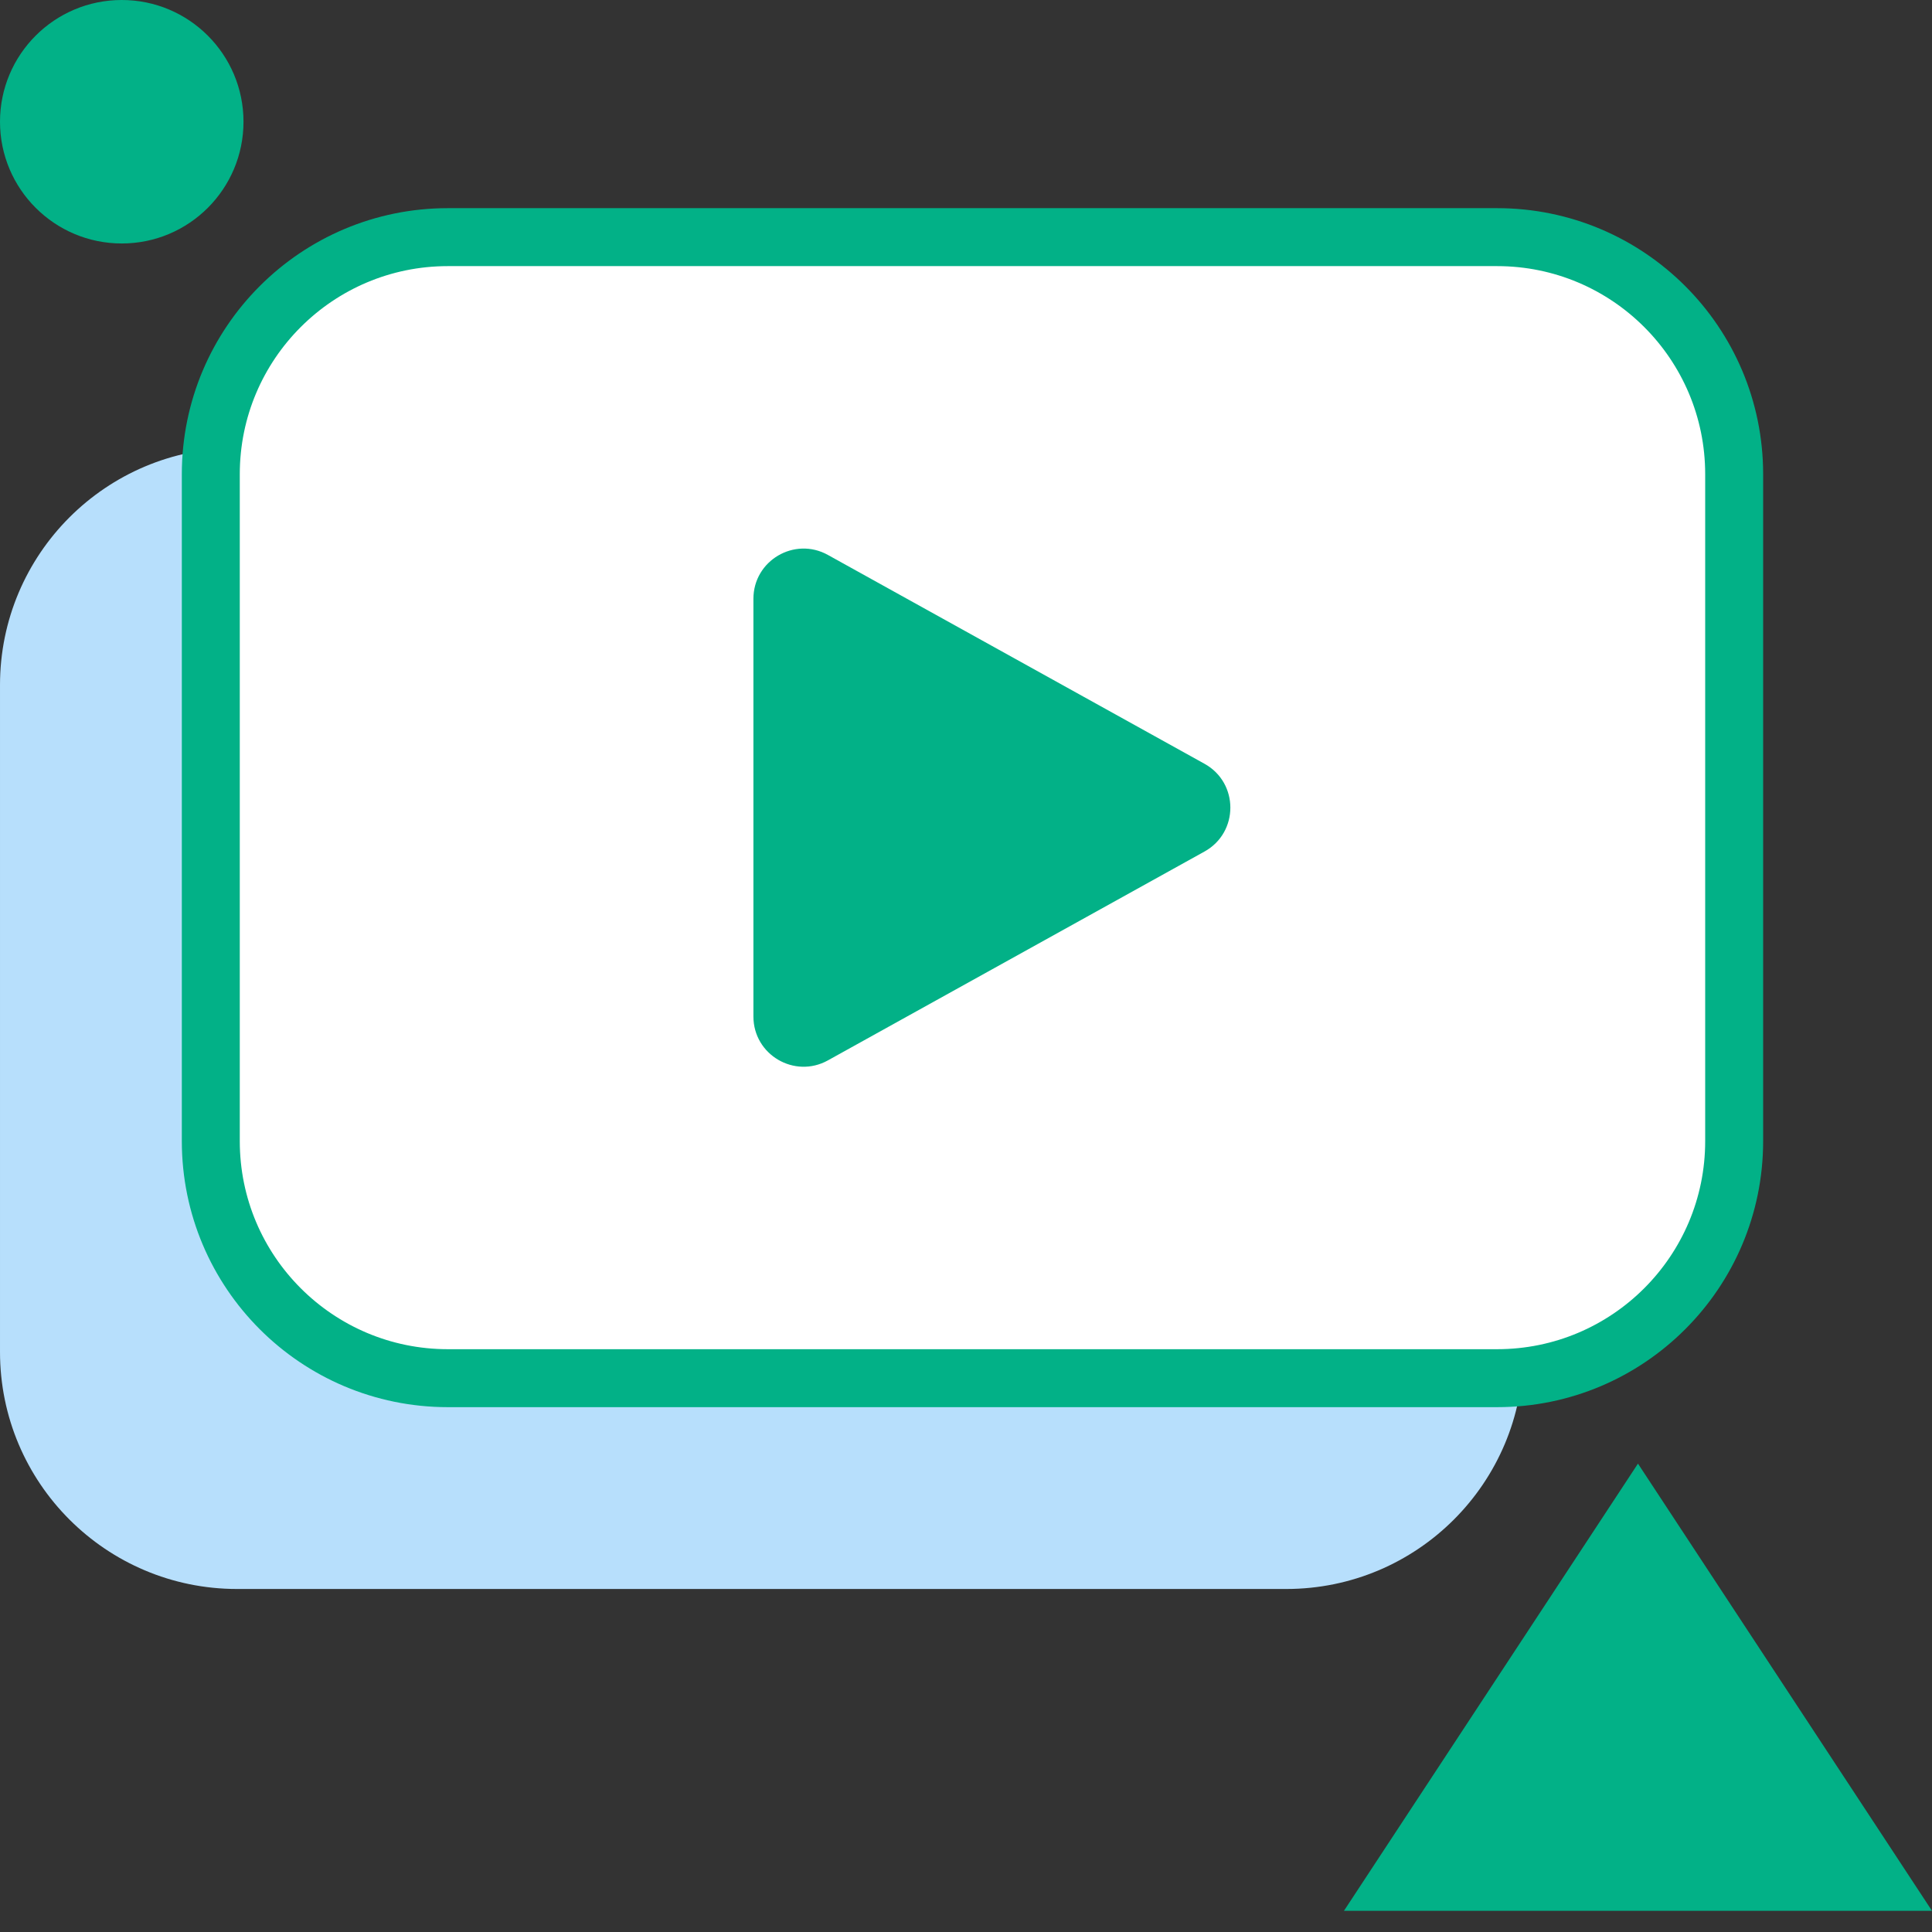 <?xml version="1.0" encoding="UTF-8"?>
<svg width="90px" height="90px" viewBox="0 0 90 90" version="1.1" xmlns="http://www.w3.org/2000/svg" xmlns:xlink="http://www.w3.org/1999/xlink">
    <rect x="0" y="0" width="90" height="90" fill="#333333" stroke="none"/>
    <!-- Generator: Sketch 61.1 (89650) - https://sketch.com -->
    <title>2</title>
    <desc>Created with Sketch.</desc>
    <g id="Page-1" stroke="none" stroke-width="1" fill="none" fill-rule="evenodd">
        <g id="v2_B" transform="translate(-311, -2937)">
            <g id="05.-The-Possibilities" transform="translate(250, 2444)">
                <g id="2" transform="translate(0, 438)">
                    <g transform="translate(61, 55)">
                        <path d="M59.92,74.021 L11.043,74.021 C4.945,74.021 8.99999969e-05,69.076 8.99999969e-05,62.978 L8.99999969e-05,31.91 C8.99999969e-05,25.811 4.945,20.867 11.043,20.867 L59.92,20.867 C66.02,20.867 70.963,25.811 70.963,31.91 L70.963,62.978 C70.963,69.076 66.02,74.021 59.92,74.021" id="Fill-2" fill="#B7DFFC"></path>
                        <path d="M69.74,64.201 L20.864,64.201 C14.765,64.201 9.82,59.256 9.82,53.157 L9.82,22.09 C9.82,15.99 14.765,11.047 20.864,11.047 L69.74,11.047 C75.84,11.047 80.784,15.99 80.784,22.09 L80.784,53.157 C80.784,59.256 75.84,64.201 69.74,64.201" id="Fill-4" fill="#FFFFFF"></path>
                        <path d="M69.74,64.201 L20.864,64.201 C14.765,64.201 9.82,59.256 9.82,53.157 L9.82,22.09 C9.82,15.99 14.765,11.047 20.864,11.047 L69.74,11.047 C75.84,11.047 80.784,15.99 80.784,22.09 L80.784,53.157 C80.784,59.256 75.84,64.201 69.74,64.201 Z" id="Stroke-6" stroke="#02B187" stroke-width="2.7" stroke-linecap="round" stroke-linejoin="round"></path>
                        <polygon id="Fill-8" fill="#02B187" points="62.606 89.014 76.303 68.181 90 89.014"></polygon>
                        <path d="M11.343,5.671 C11.343,8.803 8.804,11.342 5.672,11.342 C2.54,11.342 1.25339739e-12,8.803 1.25339739e-12,5.671 C1.25339739e-12,2.539 2.54,-5.1159077e-13 5.672,-5.1159077e-13 C8.804,-5.1159077e-13 11.343,2.539 11.343,5.671" id="Fill-10" fill="#02B187"></path>
                        <path d="M38.567,25.851 L56.111,35.58 C57.716,36.47 57.716,38.777 56.111,39.667 L38.567,49.397 C37.01,50.26 35.097,49.134 35.097,47.353 L35.097,27.894 C35.097,26.113 37.01,24.987 38.567,25.851" id="Fill-12" fill="#02B187"></path>
                    </g>
                </g>
            </g>
        </g>
    </g>
</svg>